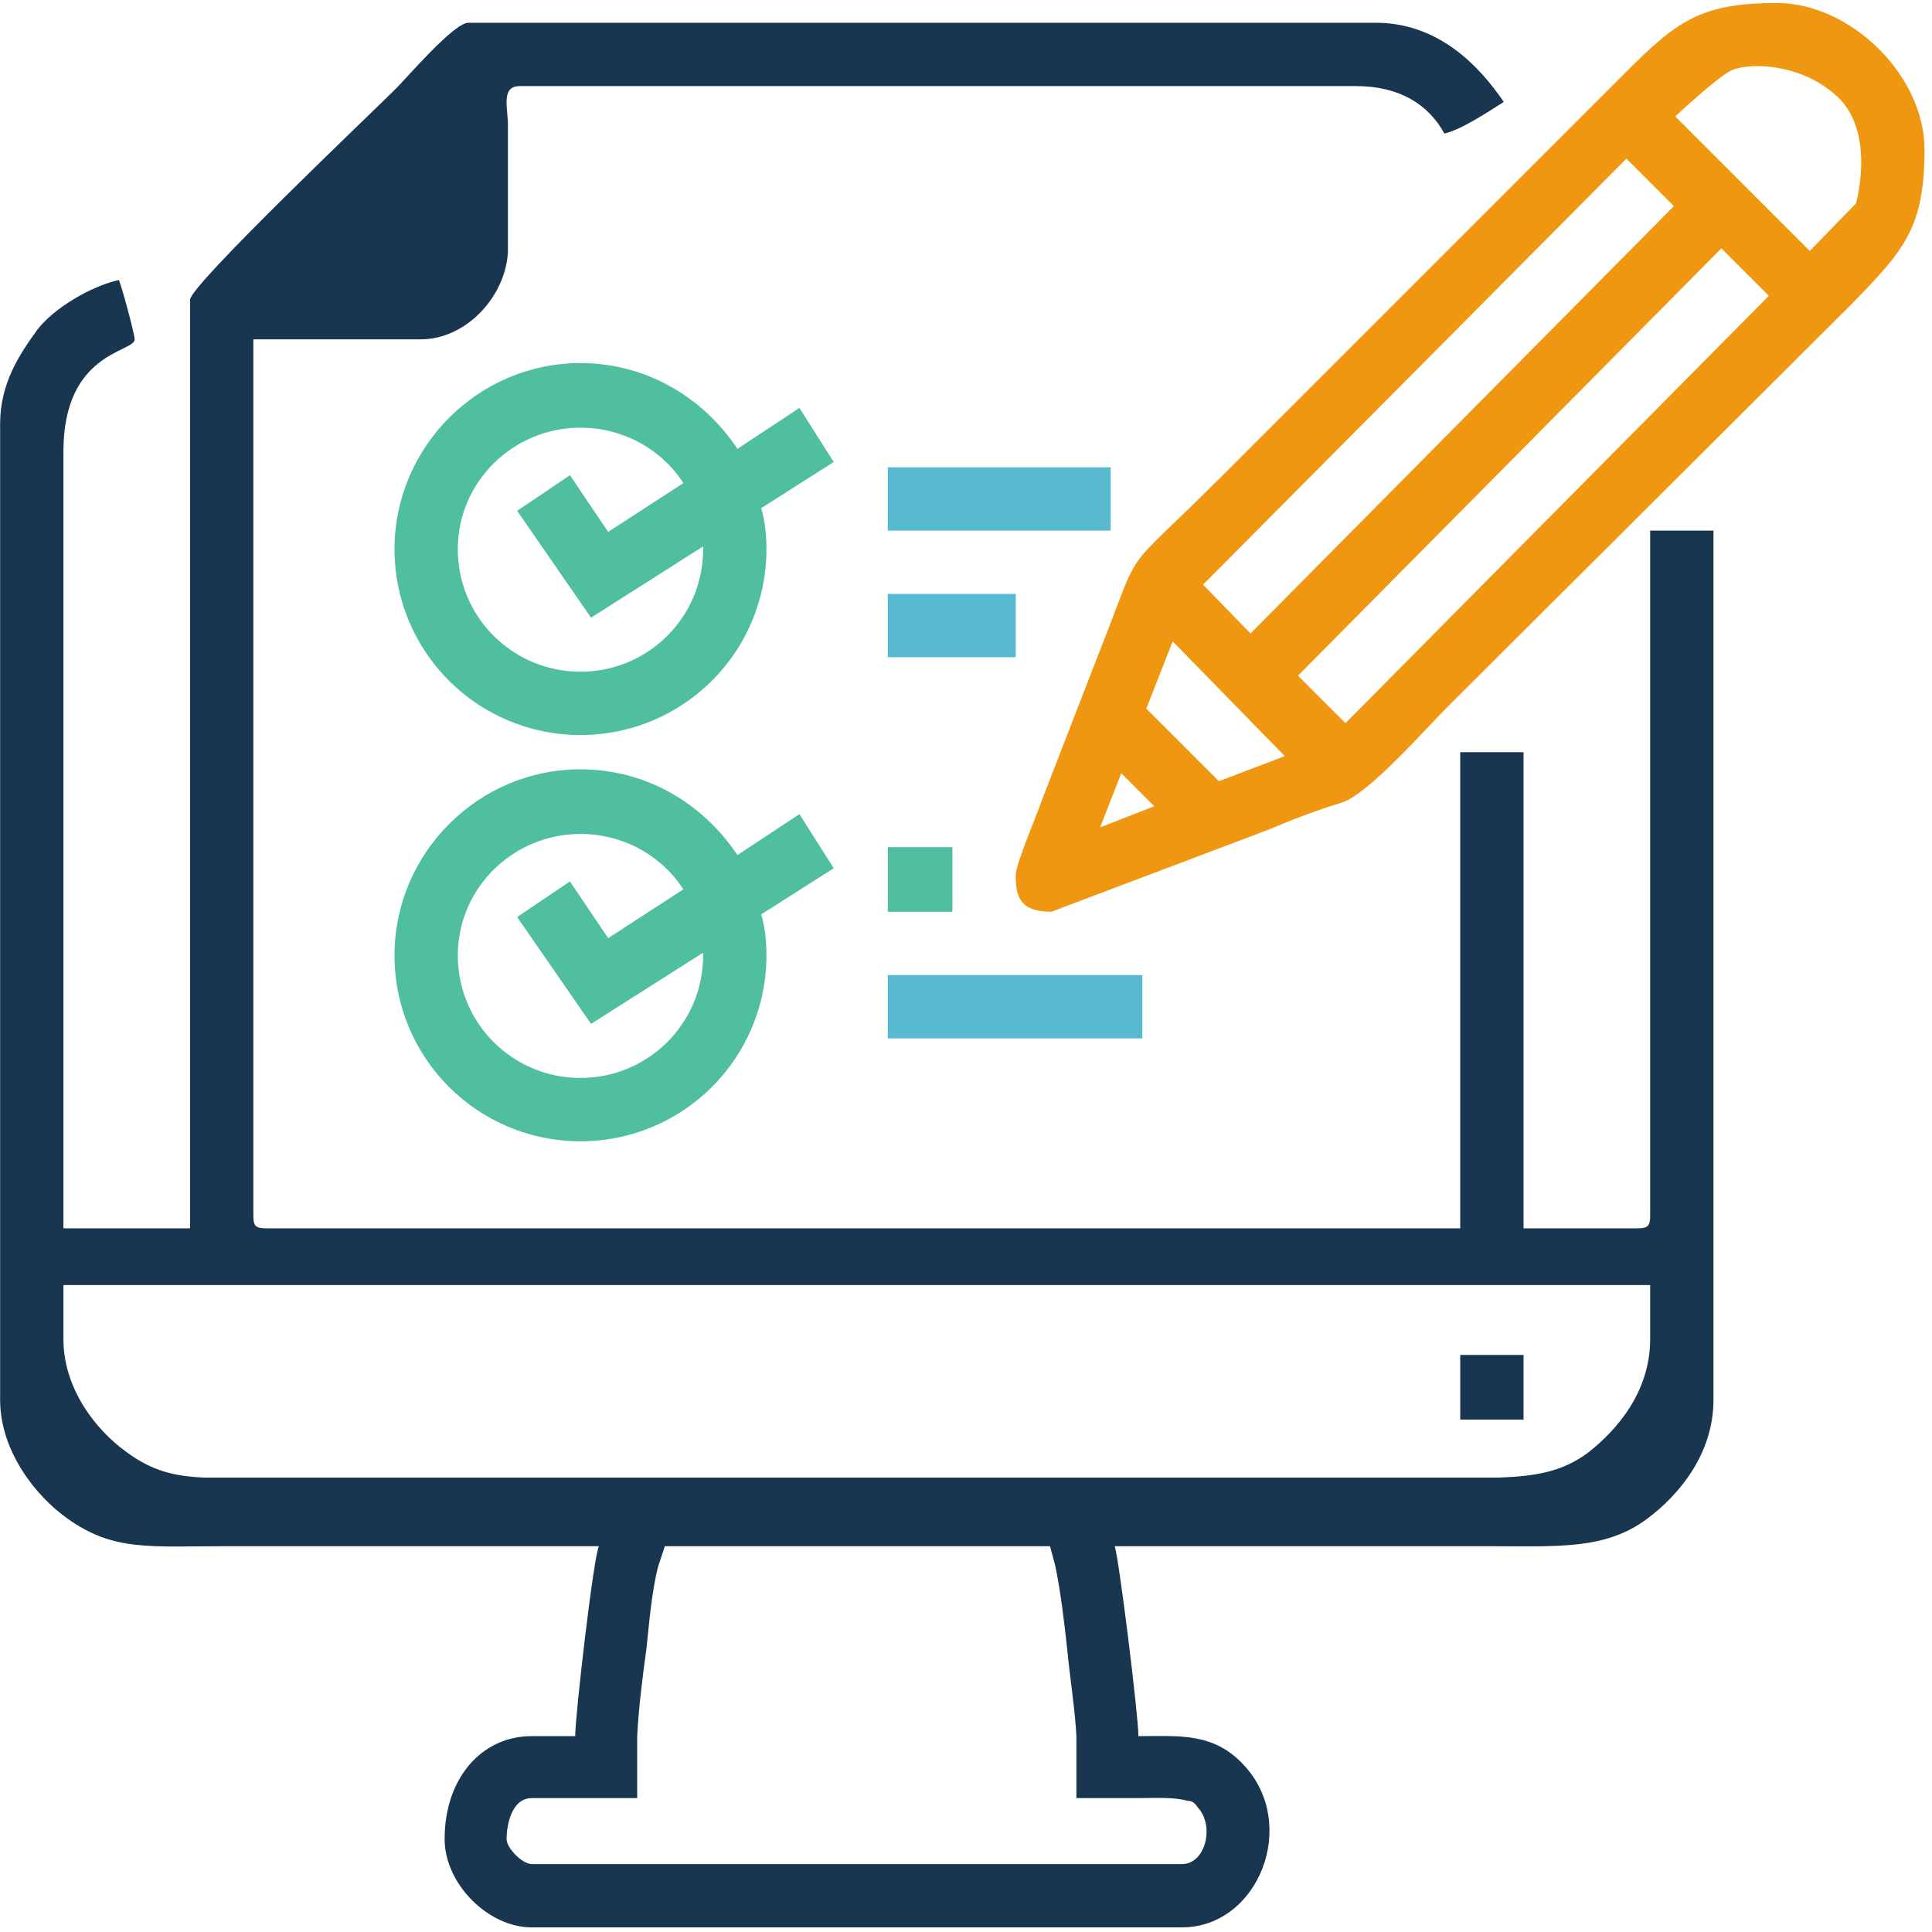 <svg viewBox="0 0 125 125" fill="none" xmlns="http://www.w3.org/2000/svg">
<path fill-rule="evenodd" clip-rule="evenodd" d="M12.296 19.395V79.472H4.104V29.209C4.104 22.723 8.712 22.808 8.712 21.955C8.712 21.614 7.859 18.456 7.688 18.115C5.811 18.541 3.421 19.992 2.397 21.358C1.288 22.894 0.008 24.771 0.008 27.416V90.566C0.008 93.894 2.312 96.796 4.36 98.247C7.347 100.38 9.651 100.039 14.6 100.039H38.751C38.41 100.636 37.215 110.962 37.215 112.328H34.399C31.156 112.328 28.767 115.058 28.767 118.984C28.767 121.885 31.582 124.701 34.399 124.701H76.47C81.42 124.701 84.065 118.045 80.481 114.205C78.518 112.072 76.299 112.328 73.654 112.328C73.654 110.962 72.374 100.636 72.118 100.039H96.269C100.791 100.039 103.864 100.295 106.594 98.247C108.642 96.711 110.861 94.065 110.861 90.566V34.329H106.765V78.704C106.765 79.302 106.594 79.472 105.997 79.472H98.573V48.666H94.476V79.472H17.16C16.563 79.472 16.392 79.302 16.392 78.704V21.955H27.23C30.132 21.955 32.692 19.224 32.863 16.323V7.874C32.777 6.679 32.521 5.57 33.631 5.57H87.735C90.551 5.57 92.428 6.765 93.452 8.642C94.562 8.386 96.354 7.191 97.293 6.594C95.671 4.205 93.026 1.474 89.015 1.474H30.302C29.364 1.474 26.377 4.973 25.609 5.741C24.073 7.277 12.296 18.456 12.296 19.395ZM70.838 95.601H93.196H96.951C99.255 95.516 101.047 95.26 102.754 93.98C104.717 92.444 106.765 89.969 106.765 86.641V83.142H4.104V86.641C4.104 89.884 6.237 92.529 8.115 93.895C9.822 95.175 11.272 95.516 13.235 95.601C32.436 95.601 51.637 95.601 70.838 95.601ZM43.018 100.039H67.936L68.278 101.319C68.619 102.94 68.875 105.074 69.046 106.695C69.216 108.487 69.558 110.621 69.643 112.328V116.338H73.654C74.507 116.338 75.958 116.253 76.811 116.509C77.153 116.509 77.323 116.68 77.494 116.936C78.604 118.13 78.006 120.605 76.47 120.605H34.399C33.801 120.605 32.777 119.581 32.777 118.984C32.777 118.045 33.119 116.338 34.399 116.338H41.226V112.328C41.311 110.621 41.567 108.487 41.823 106.695C41.994 105.074 42.164 102.94 42.591 101.319L43.018 100.039Z" fill="#193651"/>
<path fill-rule="evenodd" clip-rule="evenodd" d="M94.477 91.846H98.573V87.665H94.477V91.846Z" fill="#193651"/>
<path fill-rule="evenodd" clip-rule="evenodd" d="M72.545 50.031L71.179 53.53L74.678 52.164L72.545 50.031ZM108.387 7.533L117.091 16.237L120.078 13.165C120.078 13.165 121.358 8.727 118.968 6.338C116.494 3.949 112.824 4.034 111.885 4.631C110.947 5.143 108.387 7.533 108.387 7.533ZM83.98 43.716L87.052 46.788L114.446 19.139L111.373 16.067L83.98 43.716ZM77.836 37.828L80.908 40.985L108.301 13.336L105.229 10.264L77.836 37.828ZM75.873 41.497L74.166 45.849C75.446 47.129 77.58 49.263 78.86 50.543L83.127 48.922L75.873 41.497ZM65.718 56.602C65.718 57.882 65.888 58.991 68.022 58.991L82.017 53.7C83.639 53.018 85.175 52.42 86.882 51.908C88.674 51.226 92.172 47.215 93.709 45.679L119.822 19.651C123.235 16.152 124.515 14.701 124.515 9.666C124.515 4.887 119.736 0.194 114.958 0.194C110.008 0.194 108.472 1.388 105.144 4.717L79.116 30.745C72.203 37.657 74.081 34.755 71.094 42.265L67.424 51.738C67.168 52.506 65.718 55.919 65.718 56.602Z" fill="#EF9711"/>
<path fill-rule="evenodd" clip-rule="evenodd" d="M57.44 67.184H73.91V63.088H57.44V67.184ZM57.44 42.521H65.718V38.425H57.44V42.521ZM57.44 34.329H71.862V30.233H57.44V34.329Z" fill="#58BAD0"/>
<path fill-rule="evenodd" clip-rule="evenodd" d="M57.44 58.991H61.621V54.81H57.44V58.991ZM36.874 57.029L39.348 60.698L44.213 57.541C42.847 55.407 40.373 53.956 37.556 53.956C33.204 53.956 29.62 57.455 29.62 61.807C29.62 66.245 33.204 69.744 37.556 69.744C41.908 69.744 45.493 66.245 45.493 61.807C45.493 61.807 45.493 61.722 45.493 61.637L38.239 66.245L33.46 59.333L36.874 57.029ZM37.556 49.775C41.823 49.775 45.493 51.994 47.712 55.322L51.722 52.676L53.941 56.175L49.248 59.162C49.504 60.016 49.589 60.954 49.589 61.807C49.589 68.464 44.213 73.84 37.556 73.84C30.9 73.84 25.524 68.464 25.524 61.807C25.524 55.236 30.9 49.775 37.556 49.775Z" fill="#4FBF9F"/>
<path fill-rule="evenodd" clip-rule="evenodd" d="M36.874 30.745L39.348 34.414L44.213 31.257C42.847 29.123 40.373 27.672 37.556 27.672C33.204 27.672 29.62 31.171 29.62 35.524C29.62 39.961 33.204 43.46 37.556 43.46C41.908 43.46 45.493 39.961 45.493 35.524C45.493 35.524 45.493 35.438 45.493 35.353L38.239 39.961L33.46 33.049L36.874 30.745ZM37.556 23.491C41.823 23.491 45.493 25.71 47.712 29.038L51.722 26.392L53.941 29.891L49.248 32.878C49.504 33.731 49.589 34.67 49.589 35.524C49.589 42.18 44.213 47.556 37.556 47.556C30.9 47.556 25.524 42.18 25.524 35.524C25.524 28.953 30.9 23.491 37.556 23.491Z" fill="#4FBF9F"/>
</svg>

